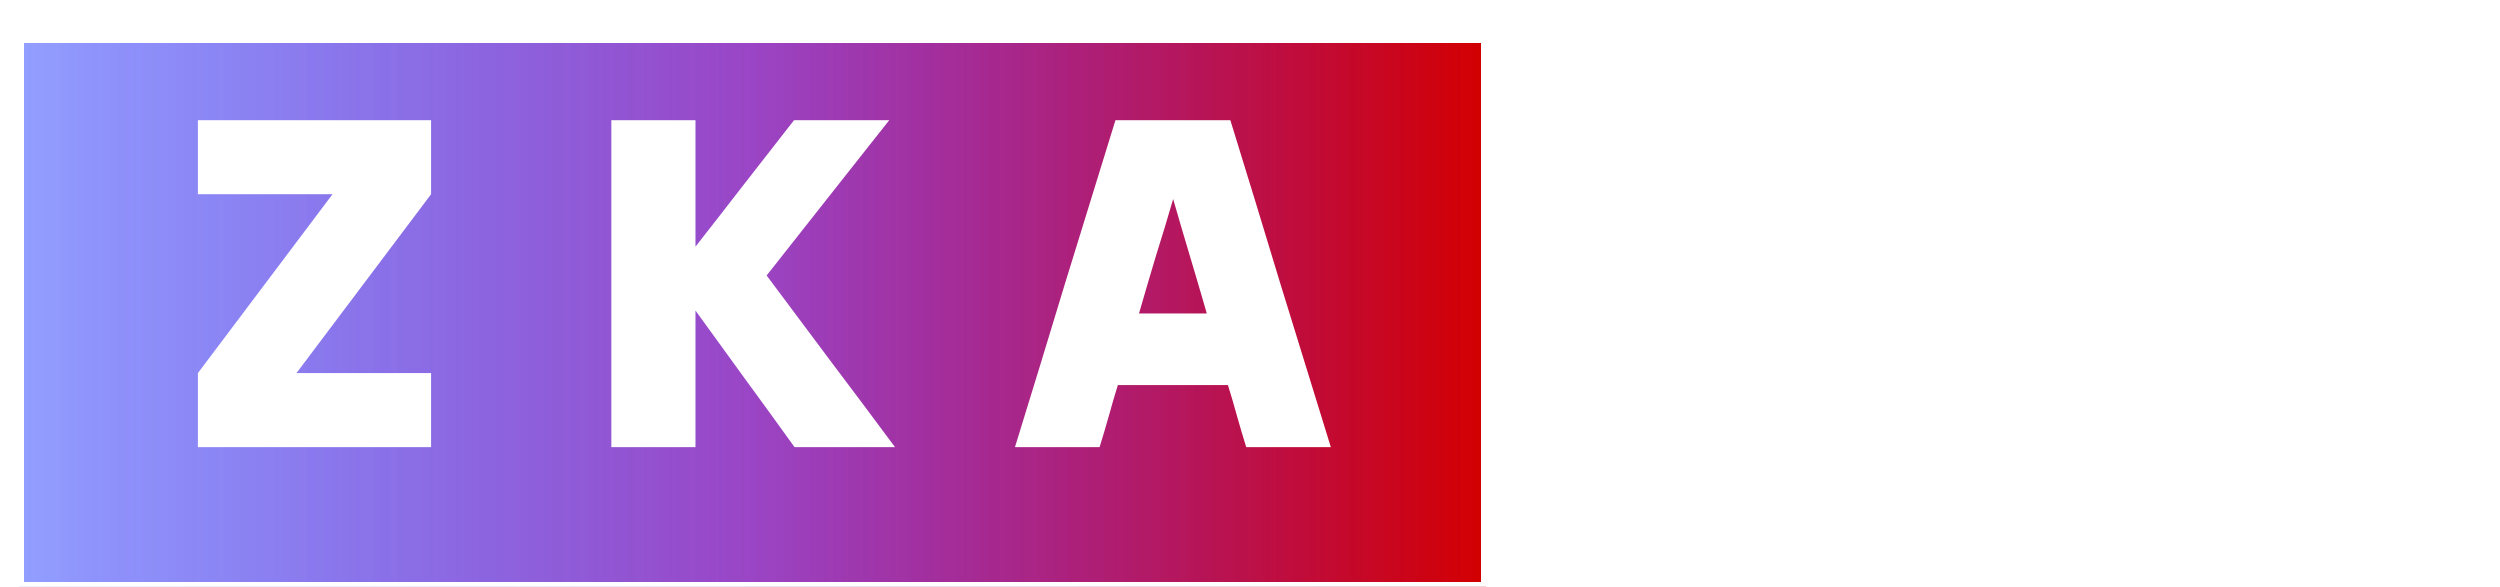 <svg width="520" height="122" viewBox="0 0 520 122" fill="none" xmlns="http://www.w3.org/2000/svg">
<g filter="url(#filter0_di_0_1)">
<rect x="4" width="305" height="114" fill="url(#paint0_linear_0_1)" shape-rendering="crispEdges"/>
<rect x="4" width="305" height="114" fill="url(#paint1_linear_0_1)" fill-opacity="0.59" shape-rendering="crispEdges"/>
<rect x="4.5" y="0.5" width="304" height="113" stroke="white" shape-rendering="crispEdges"/>
</g>
<path d="M41.164 93C41.164 90.467 41.164 87.9 41.164 85.3C41.164 82.7 41.164 80.133 41.164 77.6C45.764 71.467 50.431 65.267 55.164 59C59.897 52.733 64.564 46.533 69.164 40.4C64.564 40.4 59.897 40.4 55.164 40.4C50.431 40.4 45.764 40.4 41.164 40.4C41.164 37.867 41.164 35.3 41.164 32.7C41.164 30.1 41.164 27.533 41.164 25C49.164 25 57.231 25 65.364 25C73.564 25 81.664 25 89.664 25C89.664 27.533 89.664 30.1 89.664 32.7C89.664 35.3 89.664 37.867 89.664 40.4C85.064 46.533 80.397 52.733 75.664 59C70.931 65.267 66.264 71.467 61.664 77.6C66.264 77.6 70.931 77.6 75.664 77.6C80.397 77.6 85.064 77.6 89.664 77.6C89.664 80.133 89.664 82.7 89.664 85.3C89.664 87.9 89.664 90.467 89.664 93C81.664 93 73.564 93 65.364 93C57.231 93 49.164 93 41.164 93ZM127.16 93C127.16 81.8 127.16 70.467 127.16 59C127.16 47.533 127.16 36.2 127.16 25C130.093 25 133.027 25 135.96 25C138.893 25 141.793 25 144.66 25C144.66 29.333 144.66 33.733 144.66 38.2C144.66 42.6 144.66 46.967 144.66 51.3C148.06 46.967 151.46 42.6 154.86 38.2C158.327 33.733 161.76 29.333 165.16 25C168.427 25 171.727 25 175.06 25C178.393 25 181.693 25 184.96 25C180.76 30.333 176.493 35.733 172.16 41.2C167.893 46.6 163.66 51.967 159.46 57.3C163.86 63.167 168.293 69.1 172.76 75.1C177.293 81.1 181.76 87.067 186.16 93C182.693 93 179.193 93 175.66 93C172.193 93 168.727 93 165.26 93C161.86 88.267 158.427 83.533 154.96 78.8C151.493 74 148.06 69.267 144.66 64.6C144.66 69.267 144.66 74 144.66 78.8C144.66 83.533 144.66 88.267 144.66 93C141.793 93 138.893 93 135.96 93C133.027 93 130.093 93 127.16 93ZM211.113 93C214.58 81.8 218.047 70.467 221.513 59C225.047 47.533 228.547 36.2 232.013 25C235.947 25 239.913 25 243.913 25C247.98 25 251.98 25 255.913 25C259.38 36.2 262.847 47.533 266.313 59C269.847 70.467 273.347 81.8 276.813 93C273.947 93 271.013 93 268.013 93C265.08 93 262.147 93 259.213 93C258.547 90.867 257.913 88.733 257.313 86.6C256.713 84.4 256.08 82.233 255.413 80.1C251.613 80.1 247.78 80.1 243.913 80.1C240.113 80.1 236.313 80.1 232.513 80.1C231.847 82.233 231.213 84.4 230.613 86.6C230.013 88.733 229.38 90.867 228.713 93C225.847 93 222.913 93 219.913 93C216.98 93 214.047 93 211.113 93ZM236.913 65.2C239.247 65.2 241.58 65.2 243.913 65.2C246.313 65.2 248.68 65.2 251.013 65.2C249.88 61.267 248.713 57.3 247.513 53.3C246.313 49.3 245.147 45.333 244.013 41.4C242.88 45.333 241.68 49.3 240.413 53.3C239.213 57.3 238.047 61.267 236.913 65.2Z" fill="white"/>
<path d="M325.2 50V47.9L339.375 31.1H325.2V29H342.18V31.1L328.005 47.9H342.18V50H325.2ZM343.965 50V29H356.745V31.1H346.065V37.7H354.9V39.8H346.065V47.9H356.745V50H343.965ZM374.734 29V31.1H367.534V50H365.434V31.1H358.249V29H374.734ZM380.973 29H383.583L391.233 50H388.998L387.363 45.5H377.208L375.573 50H373.338L380.973 29ZM377.973 43.4H386.583L382.278 31.58L377.973 43.4ZM412.533 50H409.818L402.933 40.565L401.148 42.71V50H399.048V29H401.148V39.44L409.893 29H412.638L404.313 38.915L412.533 50ZM414.049 50V29H426.829V31.1H416.149V37.7H424.984V39.8H416.149V47.9H426.829V50H414.049ZM429.138 50V29H436.263C437.383 29 438.393 29.275 439.293 29.825C440.193 30.365 440.908 31.1 441.438 32.03C441.968 32.95 442.233 33.985 442.233 35.135C442.233 36.165 442.023 37.1 441.603 37.94C441.183 38.78 440.608 39.475 439.878 40.025C439.158 40.575 438.343 40.94 437.433 41.12L442.563 50H440.133L435.078 41.285H431.238V50H429.138ZM431.238 39.185H436.083C436.823 39.185 437.498 39.005 438.108 38.645C438.728 38.275 439.218 37.78 439.578 37.16C439.948 36.53 440.133 35.82 440.133 35.03C440.133 34.24 439.948 33.535 439.578 32.915C439.218 32.285 438.728 31.79 438.108 31.43C437.498 31.06 436.823 30.875 436.083 30.875H431.238V39.185ZM445.077 50V29H447.357L458.442 46.205V29H460.542V50H458.277L447.177 32.795V50H445.077ZM462.949 50V29H475.729V31.1H465.049V37.7H473.884V39.8H465.049V47.9H475.729V50H462.949ZM478.038 50V29H480.138V47.9H489.783V50H478.038ZM332.835 65H335.445L343.095 86H340.86L339.225 81.5H329.07L327.435 86H325.2L332.835 65ZM329.835 79.4H338.445L334.14 67.58L329.835 79.4ZM344.698 86V65H351.823C352.943 65 353.953 65.275 354.853 65.825C355.753 66.365 356.468 67.1 356.998 68.03C357.528 68.95 357.793 69.985 357.793 71.135C357.793 72.165 357.583 73.1 357.163 73.94C356.743 74.78 356.168 75.475 355.438 76.025C354.718 76.575 353.903 76.94 352.993 77.12L358.123 86H355.693L350.638 77.285H346.798V86H344.698ZM346.798 75.185H351.643C352.383 75.185 353.058 75.005 353.668 74.645C354.288 74.275 354.778 73.78 355.138 73.16C355.508 72.53 355.693 71.82 355.693 71.03C355.693 70.24 355.508 69.535 355.138 68.915C354.778 68.285 354.288 67.79 353.668 67.43C353.058 67.06 352.383 66.875 351.643 66.875H346.798V75.185ZM369.536 86.39C368.116 86.39 366.781 86.11 365.531 85.55C364.281 84.98 363.181 84.2 362.231 83.21C361.291 82.21 360.551 81.05 360.011 79.73C359.481 78.41 359.216 77 359.216 75.5C359.216 74 359.481 72.59 360.011 71.27C360.551 69.95 361.291 68.795 362.231 67.805C363.181 66.805 364.281 66.025 365.531 65.465C366.781 64.895 368.116 64.61 369.536 64.61C371.236 64.61 372.801 65.005 374.231 65.795C375.661 66.585 376.846 67.635 377.786 68.945L375.926 69.95C375.186 68.96 374.246 68.175 373.106 67.595C371.976 67.005 370.786 66.71 369.536 66.71C368.386 66.71 367.311 66.945 366.311 67.415C365.321 67.875 364.451 68.51 363.701 69.32C362.951 70.13 362.366 71.065 361.946 72.125C361.526 73.185 361.316 74.31 361.316 75.5C361.316 76.71 361.526 77.845 361.946 78.905C362.376 79.965 362.966 80.9 363.716 81.71C364.476 82.52 365.351 83.155 366.341 83.615C367.341 84.065 368.406 84.29 369.536 84.29C370.836 84.29 372.041 83.995 373.151 83.405C374.271 82.805 375.196 82.025 375.926 81.065L377.786 82.07C376.846 83.38 375.661 84.43 374.231 85.22C372.801 86 371.236 86.39 369.536 86.39ZM392.805 65H394.905V86H392.805V75.8H381.78V86H379.68V65H381.78V73.7H392.805V65ZM397.768 86V65H399.868V86H397.768ZM418.595 65V67.1H411.395V86H409.295V67.1H402.11V65H418.595ZM420.407 86V65H433.187V67.1H422.507V73.7H431.342V75.8H422.507V83.9H433.187V86H420.407ZM444.718 86.39C443.298 86.39 441.963 86.11 440.713 85.55C439.463 84.98 438.363 84.2 437.413 83.21C436.473 82.21 435.733 81.05 435.193 79.73C434.663 78.41 434.398 77 434.398 75.5C434.398 74 434.663 72.59 435.193 71.27C435.733 69.95 436.473 68.795 437.413 67.805C438.363 66.805 439.463 66.025 440.713 65.465C441.963 64.895 443.298 64.61 444.718 64.61C446.418 64.61 447.983 65.005 449.413 65.795C450.843 66.585 452.028 67.635 452.968 68.945L451.108 69.95C450.368 68.96 449.428 68.175 448.288 67.595C447.158 67.005 445.968 66.71 444.718 66.71C443.568 66.71 442.493 66.945 441.493 67.415C440.503 67.875 439.633 68.51 438.883 69.32C438.133 70.13 437.548 71.065 437.128 72.125C436.708 73.185 436.498 74.31 436.498 75.5C436.498 76.71 436.708 77.845 437.128 78.905C437.558 79.965 438.148 80.9 438.898 81.71C439.658 82.52 440.533 83.155 441.523 83.615C442.523 84.065 443.588 84.29 444.718 84.29C446.018 84.29 447.223 83.995 448.333 83.405C449.453 82.805 450.378 82.025 451.108 81.065L452.968 82.07C452.028 83.38 450.843 84.43 449.413 85.22C447.983 86 446.418 86.39 444.718 86.39ZM470.513 65V67.1H463.313V86H461.213V67.1H454.028V65H470.513ZM480.469 86.39C478.789 86.39 477.339 85.98 476.119 85.16C474.899 84.34 473.959 83.24 473.299 81.86C472.649 80.47 472.324 78.93 472.324 77.24V65H474.424V77.24C474.424 78.52 474.659 79.695 475.129 80.765C475.599 81.835 476.284 82.69 477.184 83.33C478.084 83.97 479.179 84.29 480.469 84.29C481.789 84.29 482.894 83.97 483.784 83.33C484.684 82.68 485.364 81.82 485.824 80.75C486.284 79.68 486.514 78.51 486.514 77.24V65H488.614V77.24C488.614 78.51 488.424 79.7 488.044 80.81C487.674 81.91 487.134 82.88 486.424 83.72C485.724 84.56 484.869 85.215 483.859 85.685C482.859 86.155 481.729 86.39 480.469 86.39ZM490.87 86V65H497.995C499.115 65 500.125 65.275 501.025 65.825C501.925 66.365 502.64 67.1 503.17 68.03C503.7 68.95 503.965 69.985 503.965 71.135C503.965 72.165 503.755 73.1 503.335 73.94C502.915 74.78 502.34 75.475 501.61 76.025C500.89 76.575 500.075 76.94 499.165 77.12L504.295 86H501.865L496.81 77.285H492.97V86H490.87ZM492.97 75.185H497.815C498.555 75.185 499.23 75.005 499.84 74.645C500.46 74.275 500.95 73.78 501.31 73.16C501.68 72.53 501.865 71.82 501.865 71.03C501.865 70.24 501.68 69.535 501.31 68.915C500.95 68.285 500.46 67.79 499.84 67.43C499.23 67.06 498.555 66.875 497.815 66.875H492.97V75.185ZM506.809 86V65H519.589V67.1H508.909V73.7H517.744V75.8H508.909V83.9H519.589V86H506.809Z" fill="white"/>
<defs>
<filter id="filter0_di_0_1" x="0" y="0" width="313" height="122" filterUnits="userSpaceOnUse" color-interpolation-filters="sRGB">
<feFlood flood-opacity="0" result="BackgroundImageFix"/>
<feColorMatrix in="SourceAlpha" type="matrix" values="0 0 0 0 0 0 0 0 0 0 0 0 0 0 0 0 0 0 127 0" result="hardAlpha"/>
<feOffset dy="4"/>
<feGaussianBlur stdDeviation="2"/>
<feComposite in2="hardAlpha" operator="out"/>
<feColorMatrix type="matrix" values="0 0 0 0 0 0 0 0 0 0 0 0 0 0 0 0 0 0 0.25 0"/>
<feBlend mode="normal" in2="BackgroundImageFix" result="effect1_dropShadow_0_1"/>
<feBlend mode="normal" in="SourceGraphic" in2="effect1_dropShadow_0_1" result="shape"/>
<feColorMatrix in="SourceAlpha" type="matrix" values="0 0 0 0 0 0 0 0 0 0 0 0 0 0 0 0 0 0 127 0" result="hardAlpha"/>
<feOffset dy="4"/>
<feGaussianBlur stdDeviation="2"/>
<feComposite in2="hardAlpha" operator="arithmetic" k2="-1" k3="1"/>
<feColorMatrix type="matrix" values="0 0 0 0 0 0 0 0 0 0 0 0 0 0 0 0 0 0 0.25 0"/>
<feBlend mode="normal" in2="shape" result="effect2_innerShadow_0_1"/>
</filter>
<linearGradient id="paint0_linear_0_1" x1="4" y1="114" x2="309" y2="114" gradientUnits="userSpaceOnUse">
<stop stop-color="#001AFF" stop-opacity="0.3"/>
<stop offset="1" stop-color="#B20000"/>
</linearGradient>
<linearGradient id="paint1_linear_0_1" x1="4" y1="57" x2="309" y2="57" gradientUnits="userSpaceOnUse">
<stop stop-color="#001AFF" stop-opacity="0.3"/>
<stop offset="0.496" stop-color="#AA00FF" stop-opacity="0.496"/>
<stop offset="1" stop-color="#EA0000"/>
</linearGradient>
</defs>
</svg>
